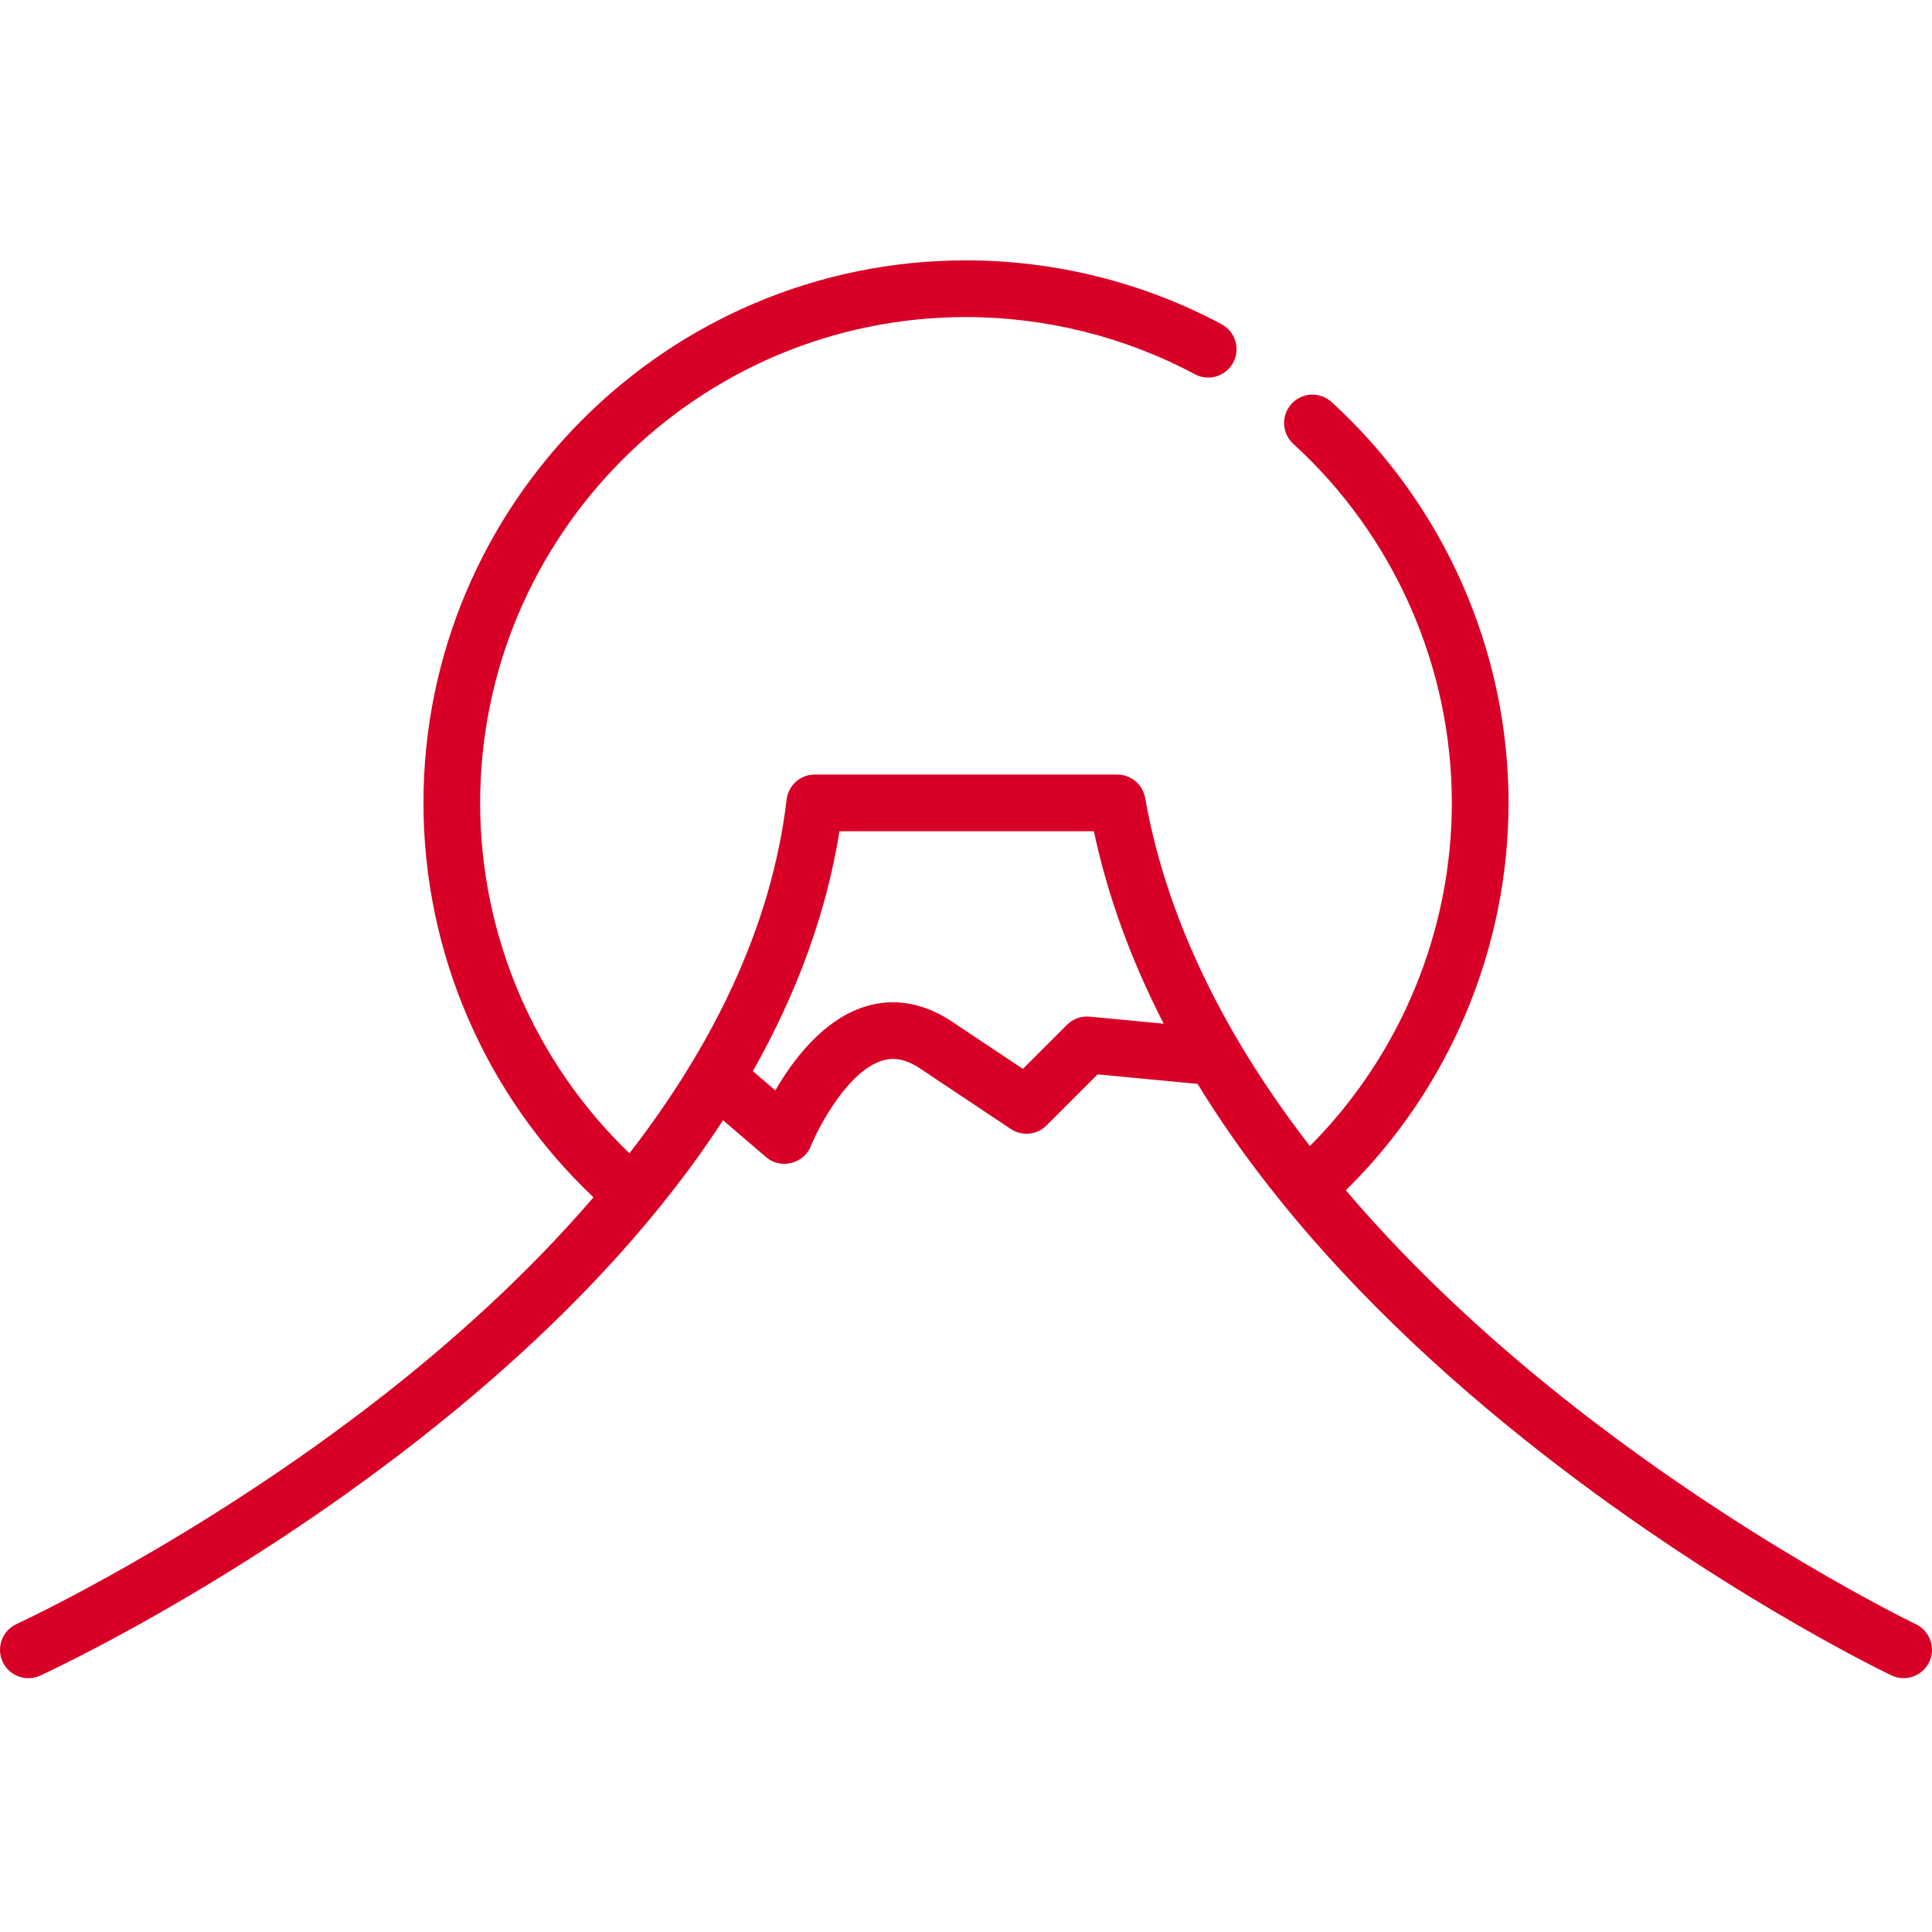 <?xml version="1.0"?>
<svg xmlns="http://www.w3.org/2000/svg" viewBox="0 -68 512 511" width="512px" height="512px"><path d="m507.727 361.938c-.453-.215-46.109-22.254-93.996-60.414-18.422-14.684-38.789-33.098-57.078-54.582 27.461-26.949 43.129-64.098 43.129-102.66 0-40.324-17.094-79.047-46.902-106.242-3.062-2.797-7.82-2.578-10.613.488-2.801 3.066-2.582 7.816.484 10.613 26.691 24.355 42 59.031 42 95.141 0 34.055-13.652 66.883-37.617 90.93-20.793-26.906-37.617-58.023-43.656-92.238-.633-3.59-3.754-6.207-7.398-6.207h-80.156c-3.812 0-7.02 2.852-7.465 6.637-4.098 34.844-20.566 66.484-41.648 93.727-25.215-24.238-39.562-57.723-39.562-92.848 0-70.996 57.758-128.754 128.754-128.754 21.148 0 42.117 5.238 60.637 15.145 3.664 1.957 8.211.578 10.172-3.082 1.957-3.66.578-8.211-3.082-10.172-20.691-11.066-44.113-16.918-67.727-16.918-79.281 0-143.781 64.5-143.781 143.781 0 39.633 16.359 77.395 45.062 104.516-17.75 20.672-37.711 38.438-55.953 52.688-48.844 38.148-96.469 60.184-96.945 60.402-3.77 1.73-5.426 6.191-3.695 9.965 1.262 2.754 3.984 4.383 6.832 4.383 1.047 0 2.113-.219 3.125-.684 1.996-.918 49.473-22.863 99.684-62.027 29.625-23.105 53.953-47.406 72.309-72.219 3.176-4.293 6.148-8.602 8.969-12.93l11.41 9.781c3.852 3.301 9.988 1.781 11.867-2.914 1.988-4.973 9.727-19.809 18.875-22.652 2.035-.629 5.297-1.105 10.059 2.066l24.047 16.031c2.98 1.988 6.949 1.594 9.48-.938l13.527-13.531 26.5 2.527c4.637 7.582 9.77 15.121 15.414 22.609 18.664 24.773 42.832 49.039 71.832 72.121 49.199 39.156 94.711 61.105 96.625 62.02 3.742 1.793 8.227.207 10.02-3.535 1.793-3.742.211-8.23-3.535-10.023zm-218.949-161.012c-2.227-.219-4.441.578-6.027 2.168l-11.676 11.672-18.922-12.613c-7.371-4.914-15.277-6.27-22.852-3.914-11.18 3.473-19.207 14.215-23.828 22.23l-5.953-5.102c11.848-20.973 19.547-42.246 22.945-63.57h67.422c3.633 17.07 9.824 34.113 18.508 50.996zm0 0" fill="#D80027"/></svg>
